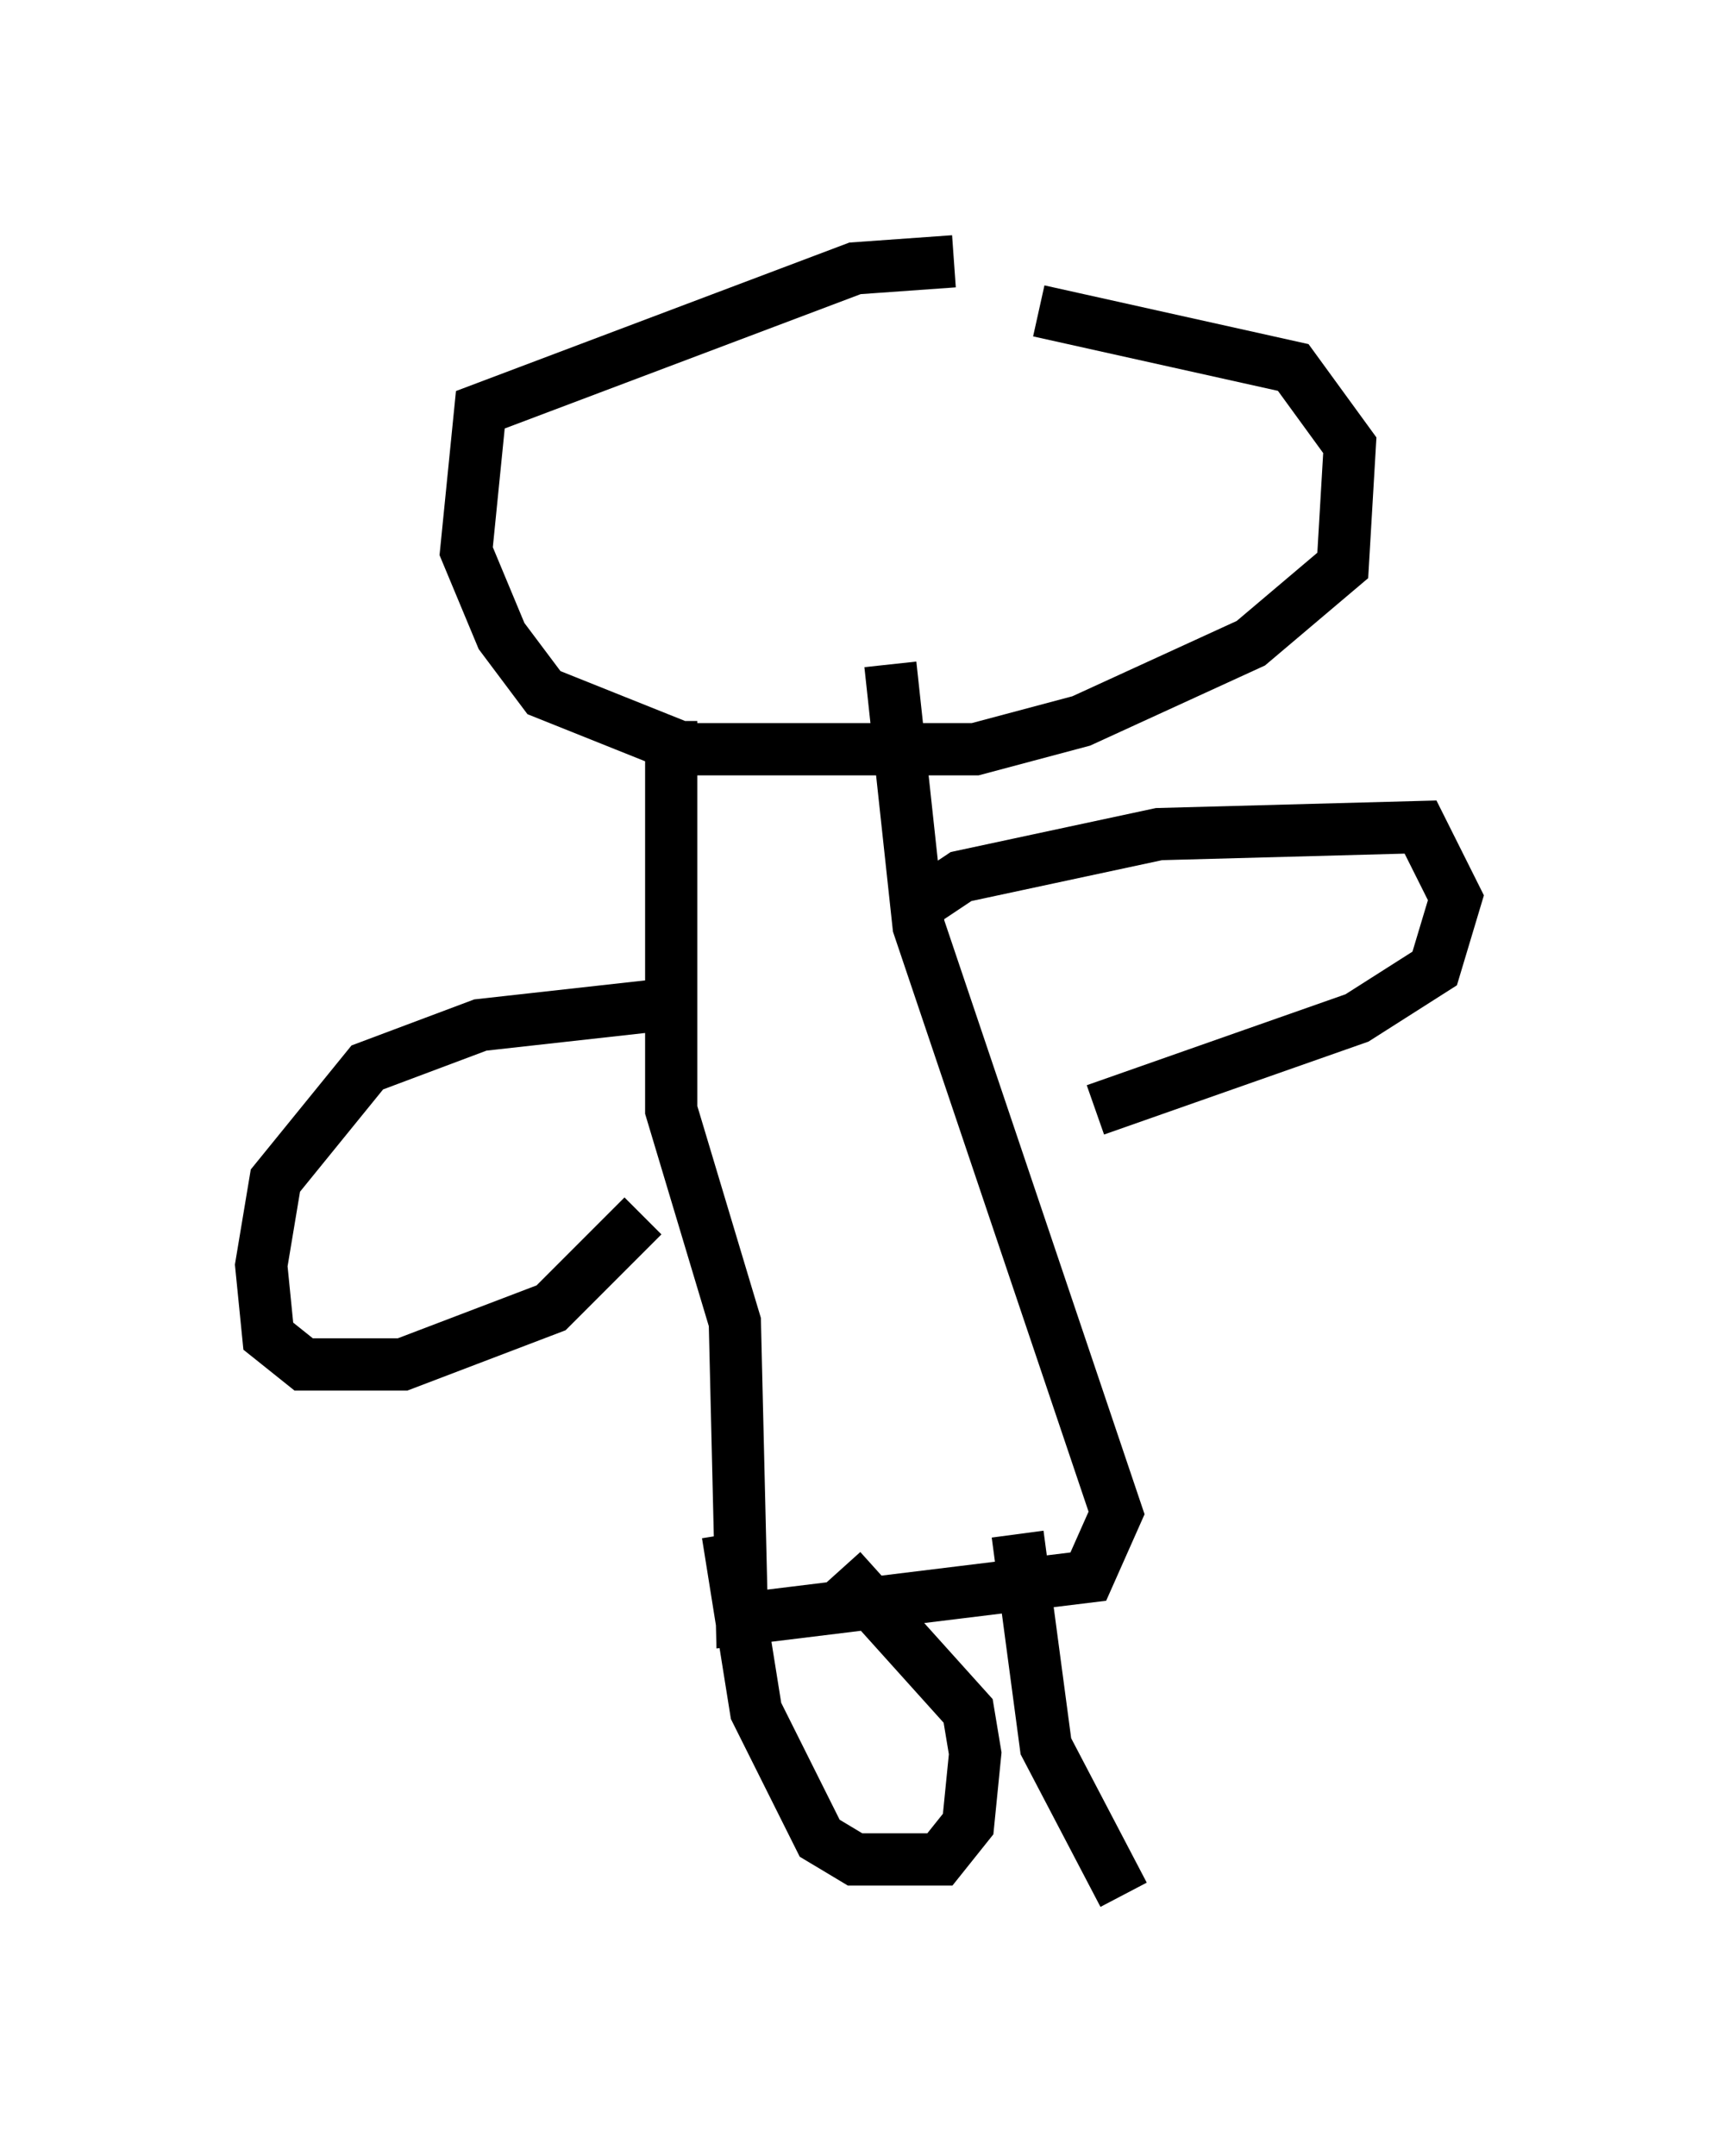 <?xml version="1.0" encoding="utf-8" ?>
<svg baseProfile="full" height="41.258" version="1.1" width="32.868" xmlns="http://www.w3.org/2000/svg" xmlns:ev="http://www.w3.org/2001/xml-events" xmlns:xlink="http://www.w3.org/1999/xlink"><defs /><rect fill="white" height="41.258" width="32.868" x="0" y="0" /><path d="M21.644, 6.218 m-3.383, -1.218 l-1.894, 0.135 -7.172, 2.706 l-0.271, 2.706 0.677, 1.624 l0.812, 1.083 2.706, 1.083 l5.548, 0.0 2.03, -0.541 l3.248, -1.488 1.759, -1.488 l0.135, -2.3 -1.083, -1.488 l-4.871, -1.083 m-7.036, 7.848 l0.0, 7.442 1.218, 4.059 l0.135, 5.683 6.631, -0.812 l0.541, -1.218 -3.789, -11.231 l-0.541, -5.007 m0.541, 4.601 l0.812, -0.541 3.789, -0.812 l5.007, -0.135 0.677, 1.353 l-0.406, 1.353 -1.488, 0.947 l-5.007, 1.759 m-8.119, -2.03 l-3.654, 0.406 -2.165, 0.812 l-1.759, 2.165 -0.271, 1.624 l0.135, 1.353 0.677, 0.541 l1.894, 0.0 2.842, -1.083 l1.759, -1.759 m1.624, 6.089 l0.541, 3.383 1.218, 2.436 l0.677, 0.406 1.624, 0.0 l0.541, -0.677 0.135, -1.353 l-0.135, -0.812 -2.436, -2.706 m3.383, -0.677 l0.541, 4.059 1.488, 2.842 " fill="none" stroke="black" stroke-width="1" /></svg>